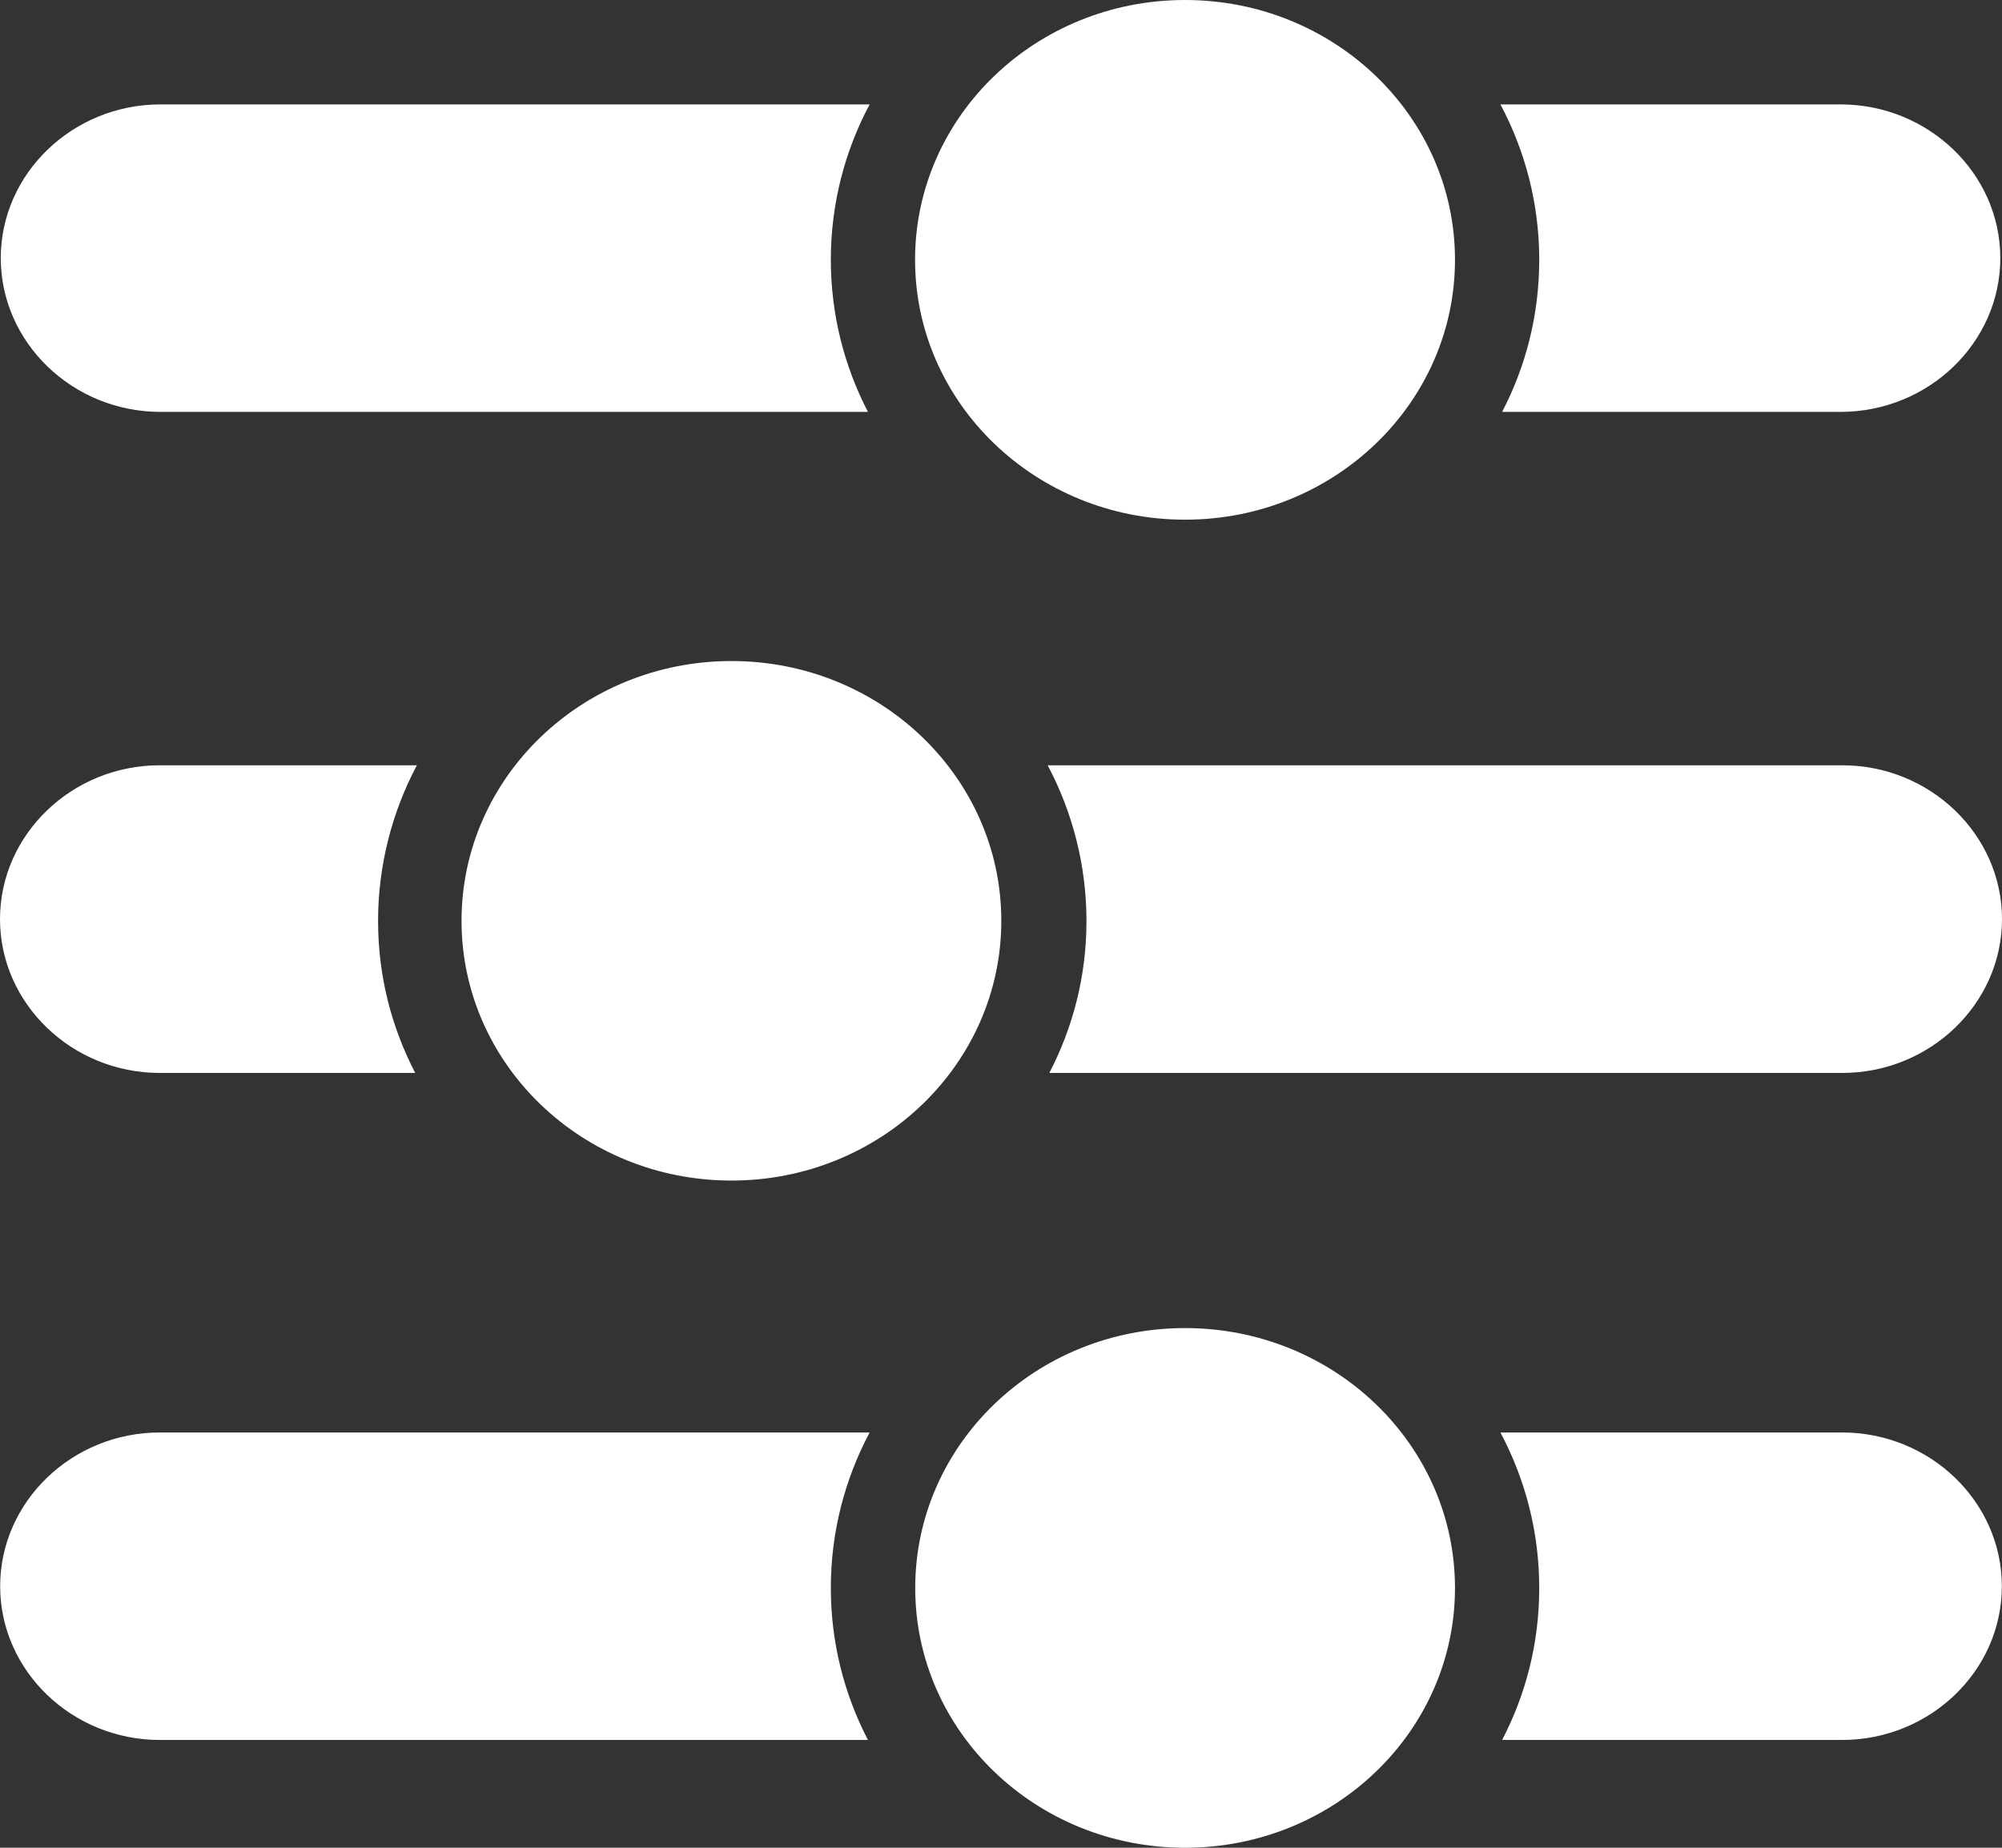 <svg width="13" height="12" viewBox="0 0 13 12" fill="none" xmlns="http://www.w3.org/2000/svg">
<rect x="0" y="0" width="13" height="12" fill="#333333" stroke="none"/>
<path fill-rule="evenodd" clip-rule="evenodd" d="M12.989 1.676C12.989 2.226 12.522 2.675 11.951 2.675H9.754C9.909 2.378 9.995 2.042 9.995 1.687C9.995 1.324 9.904 0.98 9.743 0.678H11.951C12.522 0.678 12.989 1.127 12.989 1.676ZM9.448 10.313C9.448 11.245 8.663 12 7.695 12C6.727 12 5.943 11.245 5.943 10.313C5.943 9.381 6.727 8.625 7.695 8.625C8.663 8.625 9.448 9.381 9.448 10.313ZM12.999 10.302C12.999 10.851 12.532 11.3 11.961 11.3H9.754C9.909 11.003 9.995 10.668 9.995 10.313C9.995 9.949 9.904 9.606 9.743 9.303H11.961C12.532 9.303 12.999 9.752 12.999 10.302ZM5.636 11.3H1.038C0.468 11.3 0.001 10.851 0.001 10.302C0.001 9.752 0.468 9.303 1.038 9.303H5.647C5.486 9.606 5.395 9.949 5.395 10.313C5.395 10.668 5.482 11.003 5.636 11.3ZM2.997 5.98C2.997 6.912 3.782 7.667 4.75 7.667C5.717 7.667 6.502 6.912 6.502 5.98C6.502 5.048 5.717 4.293 4.75 4.293C3.782 4.293 2.997 5.048 2.997 5.98ZM0 5.969C0 6.518 0.467 6.968 1.037 6.968H2.696C2.542 6.67 2.455 6.339 2.455 5.98C2.455 5.621 2.546 5.273 2.707 4.97H1.037C0.467 4.97 0 5.42 0 5.969ZM6.814 6.968H11.963C12.533 6.968 13 6.518 13 5.969C13 5.42 12.533 4.97 11.963 4.97H6.803C6.964 5.273 7.055 5.621 7.055 5.98C7.055 6.339 6.968 6.67 6.814 6.968ZM9.448 1.687C9.448 2.619 8.663 3.375 7.695 3.375C6.727 3.375 5.942 2.619 5.942 1.687C5.942 0.755 6.727 0 7.695 0C8.663 0 9.448 0.755 9.448 1.687ZM5.636 2.675H1.042C0.472 2.675 0.005 2.225 0.005 1.676C0.005 1.127 0.472 0.678 1.042 0.678H5.647C5.486 0.98 5.395 1.324 5.395 1.687C5.395 2.042 5.482 2.378 5.636 2.675Z" fill="white"/>
</svg>
